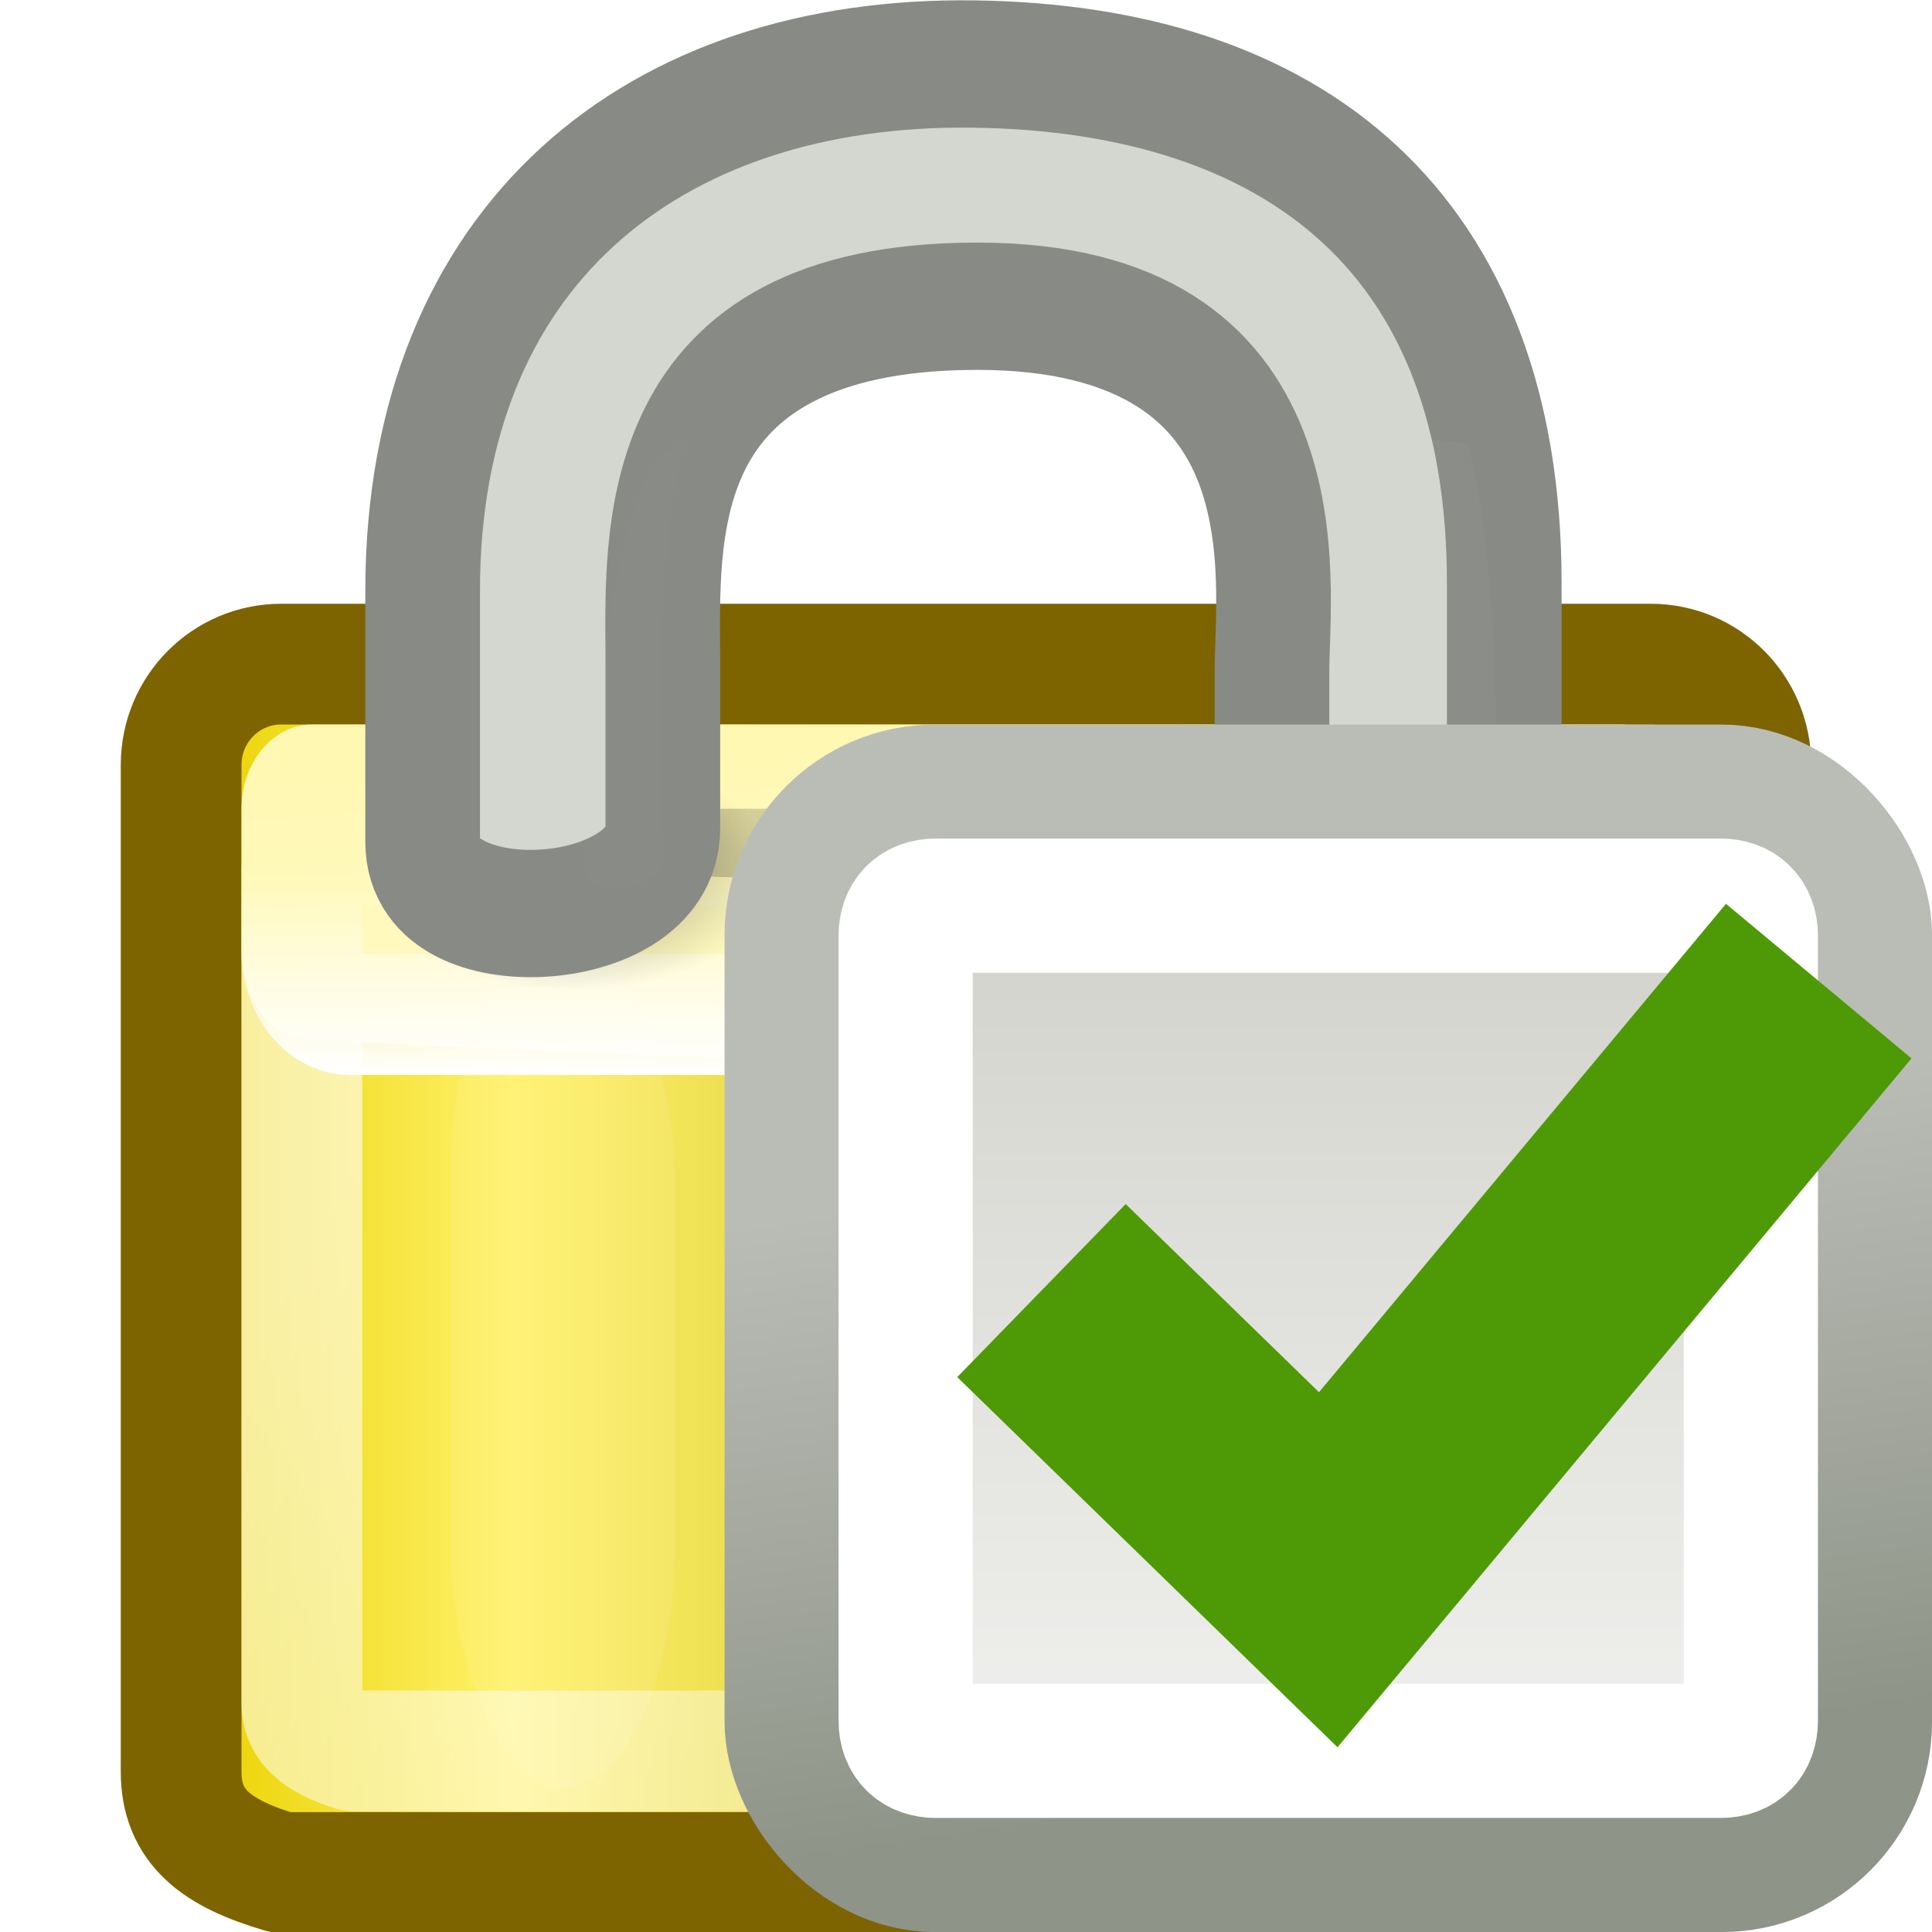 <?xml version="1.0" encoding="UTF-8" standalone="no"?>
<!-- Created with Inkscape (http://www.inkscape.org/) -->
<svg
   xmlns:dc="http://purl.org/dc/elements/1.1/"
   xmlns:cc="http://creativecommons.org/ns#"
   xmlns:rdf="http://www.w3.org/1999/02/22-rdf-syntax-ns#"
   xmlns:svg="http://www.w3.org/2000/svg"
   xmlns="http://www.w3.org/2000/svg"
   xmlns:xlink="http://www.w3.org/1999/xlink"
   xmlns:sodipodi="http://sodipodi.sourceforge.net/DTD/sodipodi-0.dtd"
   xmlns:inkscape="http://www.inkscape.org/namespaces/inkscape"
   width="16"
   height="16"
   id="svg4686"
   sodipodi:version="0.32"
   inkscape:version="0.46+devel"
   version="1.0"
   sodipodi:docbase="/home/jimmac/src/cvs/gnome/gnome-icon-theme-extras/16x16/status"
   sodipodi:docname="hicolor_status_16x16_lock-secure-checked.svg"
   inkscape:output_extension="org.inkscape.output.svg.inkscape">
  <defs
     id="defs4688">
    <linearGradient
       inkscape:collect="always"
       id="linearGradient8786">
      <stop
         style="stop-color:#d5d5d0;stop-opacity:1"
         offset="0"
         id="stop8788" />
      <stop
         style="stop-color:#f0f0ee;stop-opacity:1"
         offset="1"
         id="stop8790" />
    </linearGradient>
    <linearGradient
       inkscape:collect="always"
       id="linearGradient8778">
      <stop
         style="stop-color:#babdb6;stop-opacity:1;"
         offset="0"
         id="stop8780" />
      <stop
         style="stop-color:#8f9488;stop-opacity:1"
         offset="1"
         id="stop8782" />
    </linearGradient>
    <inkscape:perspective
       sodipodi:type="inkscape:persp3d"
       inkscape:vp_x="0 : 8 : 1"
       inkscape:vp_y="0 : 1000 : 0"
       inkscape:vp_z="16 : 8 : 1"
       inkscape:persp3d-origin="8 : 5.3333333 : 1"
       id="perspective59" />
    <linearGradient
       id="linearGradient6215">
      <stop
         id="stop6217"
         offset="0"
         style="stop-color:#ead200;stop-opacity:1;" />
      <stop
         style="stop-color:#fff16a;stop-opacity:1;"
         offset="0.21"
         id="stop6219" />
      <stop
         id="stop6221"
         offset="0.84"
         style="stop-color:#b5a300;stop-opacity:1;" />
      <stop
         id="stop6223"
         offset="1"
         style="stop-color:#e8d000;stop-opacity:1;" />
    </linearGradient>
    <linearGradient
       id="linearGradient6089">
      <stop
         style="stop-color:#000000;stop-opacity:1;"
         offset="0"
         id="stop6091" />
      <stop
         id="stop6097"
         offset="0.5"
         style="stop-color:#000000;stop-opacity:0.172;" />
      <stop
         style="stop-color:#000000;stop-opacity:1;"
         offset="1"
         id="stop6093" />
    </linearGradient>
    <linearGradient
       inkscape:collect="always"
       id="linearGradient6075">
      <stop
         style="stop-color:#000000;stop-opacity:1;"
         offset="0"
         id="stop6077" />
      <stop
         style="stop-color:#000000;stop-opacity:0;"
         offset="1"
         id="stop6079" />
    </linearGradient>
    <linearGradient
       inkscape:collect="always"
       id="linearGradient6057">
      <stop
         style="stop-color:#ffffff;stop-opacity:1;"
         offset="0"
         id="stop6059" />
      <stop
         style="stop-color:#ffffff;stop-opacity:0;"
         offset="1"
         id="stop6061" />
    </linearGradient>
    <linearGradient
       id="linearGradient5881">
      <stop
         id="stop5883"
         offset="0"
         style="stop-color:#fffac7;stop-opacity:1;" />
      <stop
         style="stop-color:#fff8b2;stop-opacity:1;"
         offset="1"
         id="stop5885" />
    </linearGradient>
    <linearGradient
       inkscape:collect="always"
       xlink:href="#linearGradient9845"
       id="linearGradient1575"
       gradientUnits="userSpaceOnUse"
       gradientTransform="matrix(0.333,0,0,0.336,1.2208958e-2,-0.128)"
       x1="10.907"
       y1="25.002"
       x2="30.875"
       y2="36.127" />
    <linearGradient
       inkscape:collect="always"
       xlink:href="#linearGradient5881"
       id="linearGradient1591"
       x1="24.875"
       y1="21"
       x2="24.75"
       y2="17"
       gradientUnits="userSpaceOnUse"
       gradientTransform="matrix(0.353,0,0,0.652,-0.471,-5.089)" />
    <linearGradient
       id="linearGradient9845">
      <stop
         id="stop9847"
         offset="0"
         style="stop-color:#ffffff;stop-opacity:1;" />
      <stop
         id="stop9849"
         offset="1"
         style="stop-color:#ffffff;stop-opacity:0.495;" />
    </linearGradient>
    <linearGradient
       id="linearGradient12071"
       inkscape:collect="always">
      <stop
         id="stop12073"
         offset="0"
         style="stop-color:#ffffff;stop-opacity:1;" />
      <stop
         id="stop12075"
         offset="1"
         style="stop-color:#ffffff;stop-opacity:0;" />
    </linearGradient>
    <linearGradient
       inkscape:collect="always"
       xlink:href="#linearGradient12071"
       id="linearGradient1387"
       gradientUnits="userSpaceOnUse"
       gradientTransform="matrix(0.333,0,0,0.468,2.513073e-7,-1.192)"
       x1="21.942"
       y1="21.551"
       x2="21.942"
       y2="18.038" />
    <filter
       inkscape:collect="always"
       x="-0.494"
       width="1.988"
       y="-0.082"
       height="1.165"
       id="filter5957">
      <feGaussianBlur
         inkscape:collect="always"
         stdDeviation="0.699"
         id="feGaussianBlur5959" />
    </filter>
    <radialGradient
       inkscape:collect="always"
       xlink:href="#linearGradient6057"
       id="radialGradient6071"
       gradientUnits="userSpaceOnUse"
       cx="18.031"
       cy="6.281"
       fx="18.031"
       fy="6.281"
       r="3.182" />
    <filter
       inkscape:collect="always"
       x="-0.141"
       width="1.283"
       y="-1.522"
       height="4.044"
       id="filter6171">
      <feGaussianBlur
         inkscape:collect="always"
         stdDeviation="1.189"
         id="feGaussianBlur6173" />
    </filter>
    <linearGradient
       inkscape:collect="always"
       xlink:href="#linearGradient6215"
       id="linearGradient6225"
       gradientUnits="userSpaceOnUse"
       gradientTransform="matrix(0.371,0,0,0.404,-0.915,-2.877)"
       x1="6.727"
       y1="32.162"
       x2="40.938"
       y2="32.162" />
    <filter
       inkscape:collect="always"
       x="-0.242"
       width="1.485"
       y="-0.048"
       height="1.095"
       id="filter6251">
      <feGaussianBlur
         inkscape:collect="always"
         stdDeviation="0.244"
         id="feGaussianBlur6253" />
    </filter>
    <linearGradient
       inkscape:collect="always"
       xlink:href="#linearGradient6089"
       id="linearGradient6337"
       gradientUnits="userSpaceOnUse"
       gradientTransform="translate(79.784,-9.556)"
       x1="17.188"
       y1="20.094"
       x2="34"
       y2="20.094" />
    <radialGradient
       inkscape:collect="always"
       xlink:href="#linearGradient6075"
       id="radialGradient6339"
       gradientUnits="userSpaceOnUse"
       gradientTransform="matrix(1,0,0,0.585,0,8.432)"
       cx="15.938"
       cy="20.312"
       fx="15.938"
       fy="20.312"
       r="3.312" />
    <radialGradient
       inkscape:collect="always"
       xlink:href="#linearGradient6075"
       id="radialGradient6341"
       gradientUnits="userSpaceOnUse"
       gradientTransform="matrix(1,0,0,0.585,0,8.432)"
       cx="15.938"
       cy="20.312"
       fx="15.938"
       fy="20.312"
       r="3.312" />
    <linearGradient
       inkscape:collect="always"
       xlink:href="#linearGradient8778"
       id="linearGradient8784"
       x1="11"
       y1="9.438"
       x2="11.75"
       y2="14.688"
       gradientUnits="userSpaceOnUse" />
    <linearGradient
       inkscape:collect="always"
       xlink:href="#linearGradient8786"
       id="linearGradient8792"
       x1="9.594"
       y1="8.188"
       x2="9.594"
       y2="14.531"
       gradientUnits="userSpaceOnUse" />
  </defs>
  <sodipodi:namedview
     id="base"
     pagecolor="#ffffff"
     bordercolor="#dedede"
     borderopacity="1"
     gridtolerance="10000"
     guidetolerance="10"
     objecttolerance="10"
     inkscape:pageopacity="0.0"
     inkscape:pageshadow="2"
     inkscape:zoom="1"
     inkscape:cx="10.039012"
     inkscape:cy="3.1838996"
     inkscape:document-units="px"
     inkscape:current-layer="layer1"
     width="16px"
     height="16px"
     borderlayer="true"
     inkscape:showpageshadow="false"
     showgrid="false"
     inkscape:window-width="978"
     inkscape:window-height="746"
     inkscape:window-x="209"
     inkscape:window-y="184"
     inkscape:snap-nodes="false"
     inkscape:snap-bbox="true">
    <inkscape:grid
       type="xygrid"
       id="grid7998"
       empspacing="5"
       visible="true"
       enabled="true" />
  </sodipodi:namedview>
  <g
     inkscape:label="Layer 1"
     inkscape:groupmode="layer"
     id="layer1">
    <path
       style="fill:url(#linearGradient6225);fill-opacity:1;fill-rule:evenodd;stroke:#7d6400;stroke-width:1;stroke-linecap:round;stroke-linejoin:round;stroke-miterlimit:4;stroke-dashoffset:0;stroke-opacity:1"
       d="M 2.33,5.5 C 2.33,5.5 13.67,5.5 13.67,5.5 C 14.13,5.5 14.5,5.873 14.5,6.336 L 14.5,14.671 C 14.5,15.134 14.106,15.44 13.67,15.507 C 13.67,15.507 2.33,15.507 2.33,15.507 C 1.799,15.351 1.5,15.134 1.5,14.671 L 1.5,6.336 C 1.5,5.873 1.87,5.5 2.33,5.5 z"
       id="rect1314"
       sodipodi:nodetypes="ccccccccc" />
    <path
       style="fill:none;fill-opacity:1;fill-rule:evenodd;stroke:url(#linearGradient1575);stroke-width:1;stroke-linecap:round;stroke-linejoin:round;stroke-miterlimit:4;stroke-dashoffset:0;stroke-opacity:0.601"
       d="M 2.929,6.822 L 13.071,6.822 C 13.308,6.822 13.5,6.999 13.5,7.218 L 13.5,14.104 C 13.5,14.324 13.33,14.425 13.071,14.5 C 13.071,14.5 2.929,14.5 2.929,14.5 C 2.692,14.425 2.5,14.324 2.5,14.104 L 2.5,7.218 C 2.5,6.999 2.692,6.822 2.929,6.822 z"
       id="rect6903"
       sodipodi:nodetypes="ccccccccc" />
    <path
       style="color:#000000;fill:url(#linearGradient1591);fill-opacity:1;fill-rule:evenodd;stroke:none;stroke-width:2;stroke-linecap:round;stroke-linejoin:round;marker:none;marker-start:none;marker-mid:none;marker-end:none;stroke-miterlimit:4;stroke-dashoffset:0;stroke-opacity:1;visibility:visible;display:inline;overflow:visible"
       d="M 2.585,6 C 2.585,6 13.415,6 13.415,6 C 13.739,6 14,6.312 14,6.699 L 14,7.91 C 14,8.297 13.739,8.609 13.415,8.609 C 9.648,8.909 6.181,8.802 2.585,8.609 C 2.261,8.609 2,8.297 2,7.91 L 2,6.699 C 2,6.312 2.261,6 2.585,6 z"
       id="rect1460"
       sodipodi:nodetypes="ccccccccc" />
    <path
       style="color:#000000;fill:none;fill-opacity:1;fill-rule:evenodd;stroke:url(#linearGradient1387);stroke-width:1;stroke-linecap:round;stroke-linejoin:round;marker:none;marker-start:none;marker-mid:none;marker-end:none;stroke-miterlimit:4;stroke-dashoffset:0;stroke-opacity:1;visibility:visible;display:inline;overflow:visible"
       d="M 2.9,6.998 L 13.1,6.998 C 13.322,6.998 13.5,7.238 13.5,7.537 L 13.5,7.862 C 13.5,8.161 13.322,8.402 13.1,8.402 C 13.1,8.402 2.9,8.402 2.9,8.402 C 2.678,8.402 2.5,8.161 2.5,7.862 L 2.5,7.537 C 2.5,7.238 2.678,6.998 2.9,6.998 z"
       id="rect1593"
       sodipodi:nodetypes="ccccccccc" />
    <rect
       style="opacity:0.294;color:#000000;fill:#ffffff;fill-opacity:1;fill-rule:evenodd;stroke:none;stroke-width:1;stroke-linecap:round;stroke-linejoin:miter;marker:none;marker-start:none;marker-mid:none;marker-end:none;stroke-miterlimit:4;stroke-dasharray:none;stroke-dashoffset:0;stroke-opacity:1;visibility:visible;display:inline;overflow:visible;filter:url(#filter5957);enable-background:accumulate"
       id="rect5887"
       width="2.828"
       height="16.971"
       x="14.594"
       y="23.226"
       rx="4.818"
       ry="4.804"
       transform="matrix(0.658,0,0,0.416,-5.875,-1.913)" />
    <path
       sodipodi:type="arc"
       style="opacity:0.365;color:#000000;fill:url(#radialGradient6341);fill-opacity:1;fill-rule:evenodd;stroke:none;stroke-width:1;stroke-linecap:round;stroke-linejoin:miter;marker:none;marker-start:none;marker-mid:none;marker-end:none;stroke-miterlimit:4;stroke-dasharray:none;stroke-dashoffset:0;stroke-opacity:1;visibility:visible;display:inline;overflow:visible;enable-background:accumulate"
       id="path6073"
       sodipodi:cx="15.9375"
       sodipodi:cy="20.3125"
       sodipodi:rx="3.3125"
       sodipodi:ry="1.9375"
       d="M 19.25,20.312 A 3.312,1.938 0 1 1 12.625,20.312 A 3.312,1.938 0 1 1 19.25,20.312 z"
       transform="matrix(0.508,0,0,0.503,-3.348,-2.982)" />
    <path
       transform="matrix(0.508,0,0,0.503,3.663,-2.982)"
       d="M 19.25,20.312 A 3.312,1.938 0 1 1 12.625,20.312 A 3.312,1.938 0 1 1 19.25,20.312 z"
       sodipodi:ry="1.9375"
       sodipodi:rx="3.3125"
       sodipodi:cy="20.3125"
       sodipodi:cx="15.9375"
       id="path6083"
       style="opacity:0.347;color:#000000;fill:url(#radialGradient6339);fill-opacity:1;fill-rule:evenodd;stroke:none;stroke-width:1;stroke-linecap:round;stroke-linejoin:miter;marker:none;marker-start:none;marker-mid:none;marker-end:none;stroke-miterlimit:4;stroke-dasharray:none;stroke-dashoffset:0;stroke-opacity:1;visibility:visible;display:inline;overflow:visible;enable-background:accumulate"
       sodipodi:type="arc" />
    <rect
       style="opacity:0.482;color:#000000;fill:url(#linearGradient6337);fill-opacity:1;fill-rule:evenodd;stroke:none;stroke-width:1;stroke-linecap:round;stroke-linejoin:miter;marker:none;marker-start:none;marker-mid:none;marker-end:none;stroke-miterlimit:4;stroke-dasharray:none;stroke-dashoffset:0;stroke-opacity:1;visibility:visible;display:inline;overflow:visible;filter:url(#filter6171);enable-background:accumulate"
       id="rect6087"
       width="16.812"
       height="1.562"
       x="96.971"
       y="9.757"
       rx="2.131"
       ry="2.154"
       transform="matrix(0.367,0,0,0.363,-30.333,3.156)" />
    <g
       id="g1387"
       inkscape:r_cx="true"
       inkscape:r_cy="true"
       transform="matrix(0.327,0,0,0.363,0.396,-0.308)"
       style="fill:#d3d7cf">
      <path
         inkscape:r_cy="true"
         inkscape:r_cx="true"
         sodipodi:nodetypes="cczcccczccc"
         id="path2086"
         d="M 9.493,20.063 L 9.493,14.328 C 9.493,6.458 15.324,2.211 23.446,2.309 C 31.613,2.407 36.886,6.193 36.886,14.155 L 36.886,20.14 C 36.886,22.095 31.003,22.343 31.003,20.14 L 31.003,16.155 C 31.003,14.155 32.042,7.835 23.541,7.835 C 15.111,7.835 15.576,13.154 15.576,15.975 L 15.576,19.752 C 15.576,22.106 9.493,22.441 9.493,20.063 z"
         style="fill:#d3d7cf;fill-opacity:1;fill-rule:evenodd;stroke:#888a85;stroke-width:2.904;stroke-linecap:butt;stroke-linejoin:miter;stroke-miterlimit:4;stroke-dasharray:none;stroke-opacity:1" />
      <path
         style="opacity:0.182;fill:#d3d7cf;fill-opacity:1;fill-rule:evenodd;stroke:none;stroke-width:1;stroke-linecap:round;stroke-linejoin:round;stroke-miterlimit:4;stroke-dashoffset:0;stroke-opacity:1;filter:url(#filter6251)"
         d="M 34.687,10.837 L 35.951,10.962 C 36.878,13.785 36.687,20.472 36.687,20.472 C 36.625,21.597 34.656,21.004 34.687,20.472 L 34.687,10.837 z"
         id="rect1345"
         sodipodi:nodetypes="ccccc"
         inkscape:r_cx="true"
         inkscape:r_cy="true" />
      <path
         inkscape:r_cy="true"
         inkscape:r_cx="true"
         sodipodi:nodetypes="ccccc"
         id="path6332"
         d="M 12.927,11.544 L 13.298,11.713 C 15.019,12.768 15.472,21.091 15.472,21.091 C 15.409,22.216 13.441,21.622 13.472,21.091 C 13.472,21.091 13.85,14.221 12.927,11.544 z"
         style="opacity:0.141;fill:#d3d7cf;fill-opacity:1;fill-rule:evenodd;stroke:none;stroke-width:1;stroke-linecap:round;stroke-linejoin:round;stroke-miterlimit:4;stroke-dashoffset:0;stroke-opacity:1;filter:url(#filter6251)"
         transform="matrix(-1,0,0,1,29.059,-0.619)" />
    </g>
    <g
       id="g8107">
      <rect
         ry="1.188"
         rx="1.188"
         y="6.556"
         x="6.556"
         height="8.889"
         width="8.889"
         id="rect8000"
         style="opacity:1;color:#000000;fill:url(#linearGradient8792);fill-opacity:1;fill-rule:nonzero;stroke:url(#linearGradient8784);stroke-width:1.111;stroke-linecap:butt;stroke-linejoin:miter;stroke-miterlimit:4;stroke-opacity:1;stroke-dasharray:none;stroke-dashoffset:0;marker:none;marker-start:none;marker-mid:none;marker-end:none;visibility:visible;display:inline;overflow:visible;enable-background:accumulate" />
      <path
         d="M 7.75,7.5 C 7.595,7.5 7.5,7.595 7.5,7.75 l 0,6.5 c 0,0.155 0.095,0.25 0.25,0.25 l 6.5,0 c 0.155,0 0.25,-0.095 0.25,-0.25 l 0,-6.5 C 14.5,7.595 14.405,7.5 14.25,7.5 l -6.5,0 z"
         inkscape:href="#rect8000"
         id="path8774"
         style="opacity:1;color:#000000;fill:none;stroke:#ffffff;stroke-width:1.111;stroke-linecap:butt;stroke-linejoin:miter;stroke-miterlimit:4;stroke-opacity:1;stroke-dasharray:none;stroke-dashoffset:0;marker:none;marker-start:none;marker-mid:none;marker-end:none;visibility:visible;display:inline;overflow:visible;enable-background:accumulate"
         xlink:href="#rect8000"
         inkscape:original="M 7.75 6.5625 C 7.092125 6.5625 6.5625 7.092125 6.5625 7.75 L 6.5625 14.25 C 6.5625 14.907875 7.092125 15.4375 7.75 15.4375 L 14.25 15.4375 C 14.907875 15.4375 15.4375 14.907875 15.4375 14.25 L 15.4375 7.75 C 15.4375 7.092125 14.907875 6.5625 14.25 6.5625 L 7.75 6.5625 z "
         inkscape:radius="-0.9375"
         sodipodi:type="inkscape:offset" />
      <path
         id="path8772"
         d="M 8.625,10.688 11,13 15.062,8.125"
         style="opacity:1;color:#000000;fill:none;fill-opacity:1;fill-rule:nonzero;stroke:#4e9a06;stroke-width:2;stroke-linecap:butt;stroke-linejoin:miter;stroke-miterlimit:4;stroke-opacity:1;stroke-dasharray:none;stroke-dashoffset:0;marker:none;marker-start:none;marker-mid:none;marker-end:none;visibility:visible;display:inline;overflow:visible;enable-background:accumulate" />
    </g>
  </g>
</svg>
